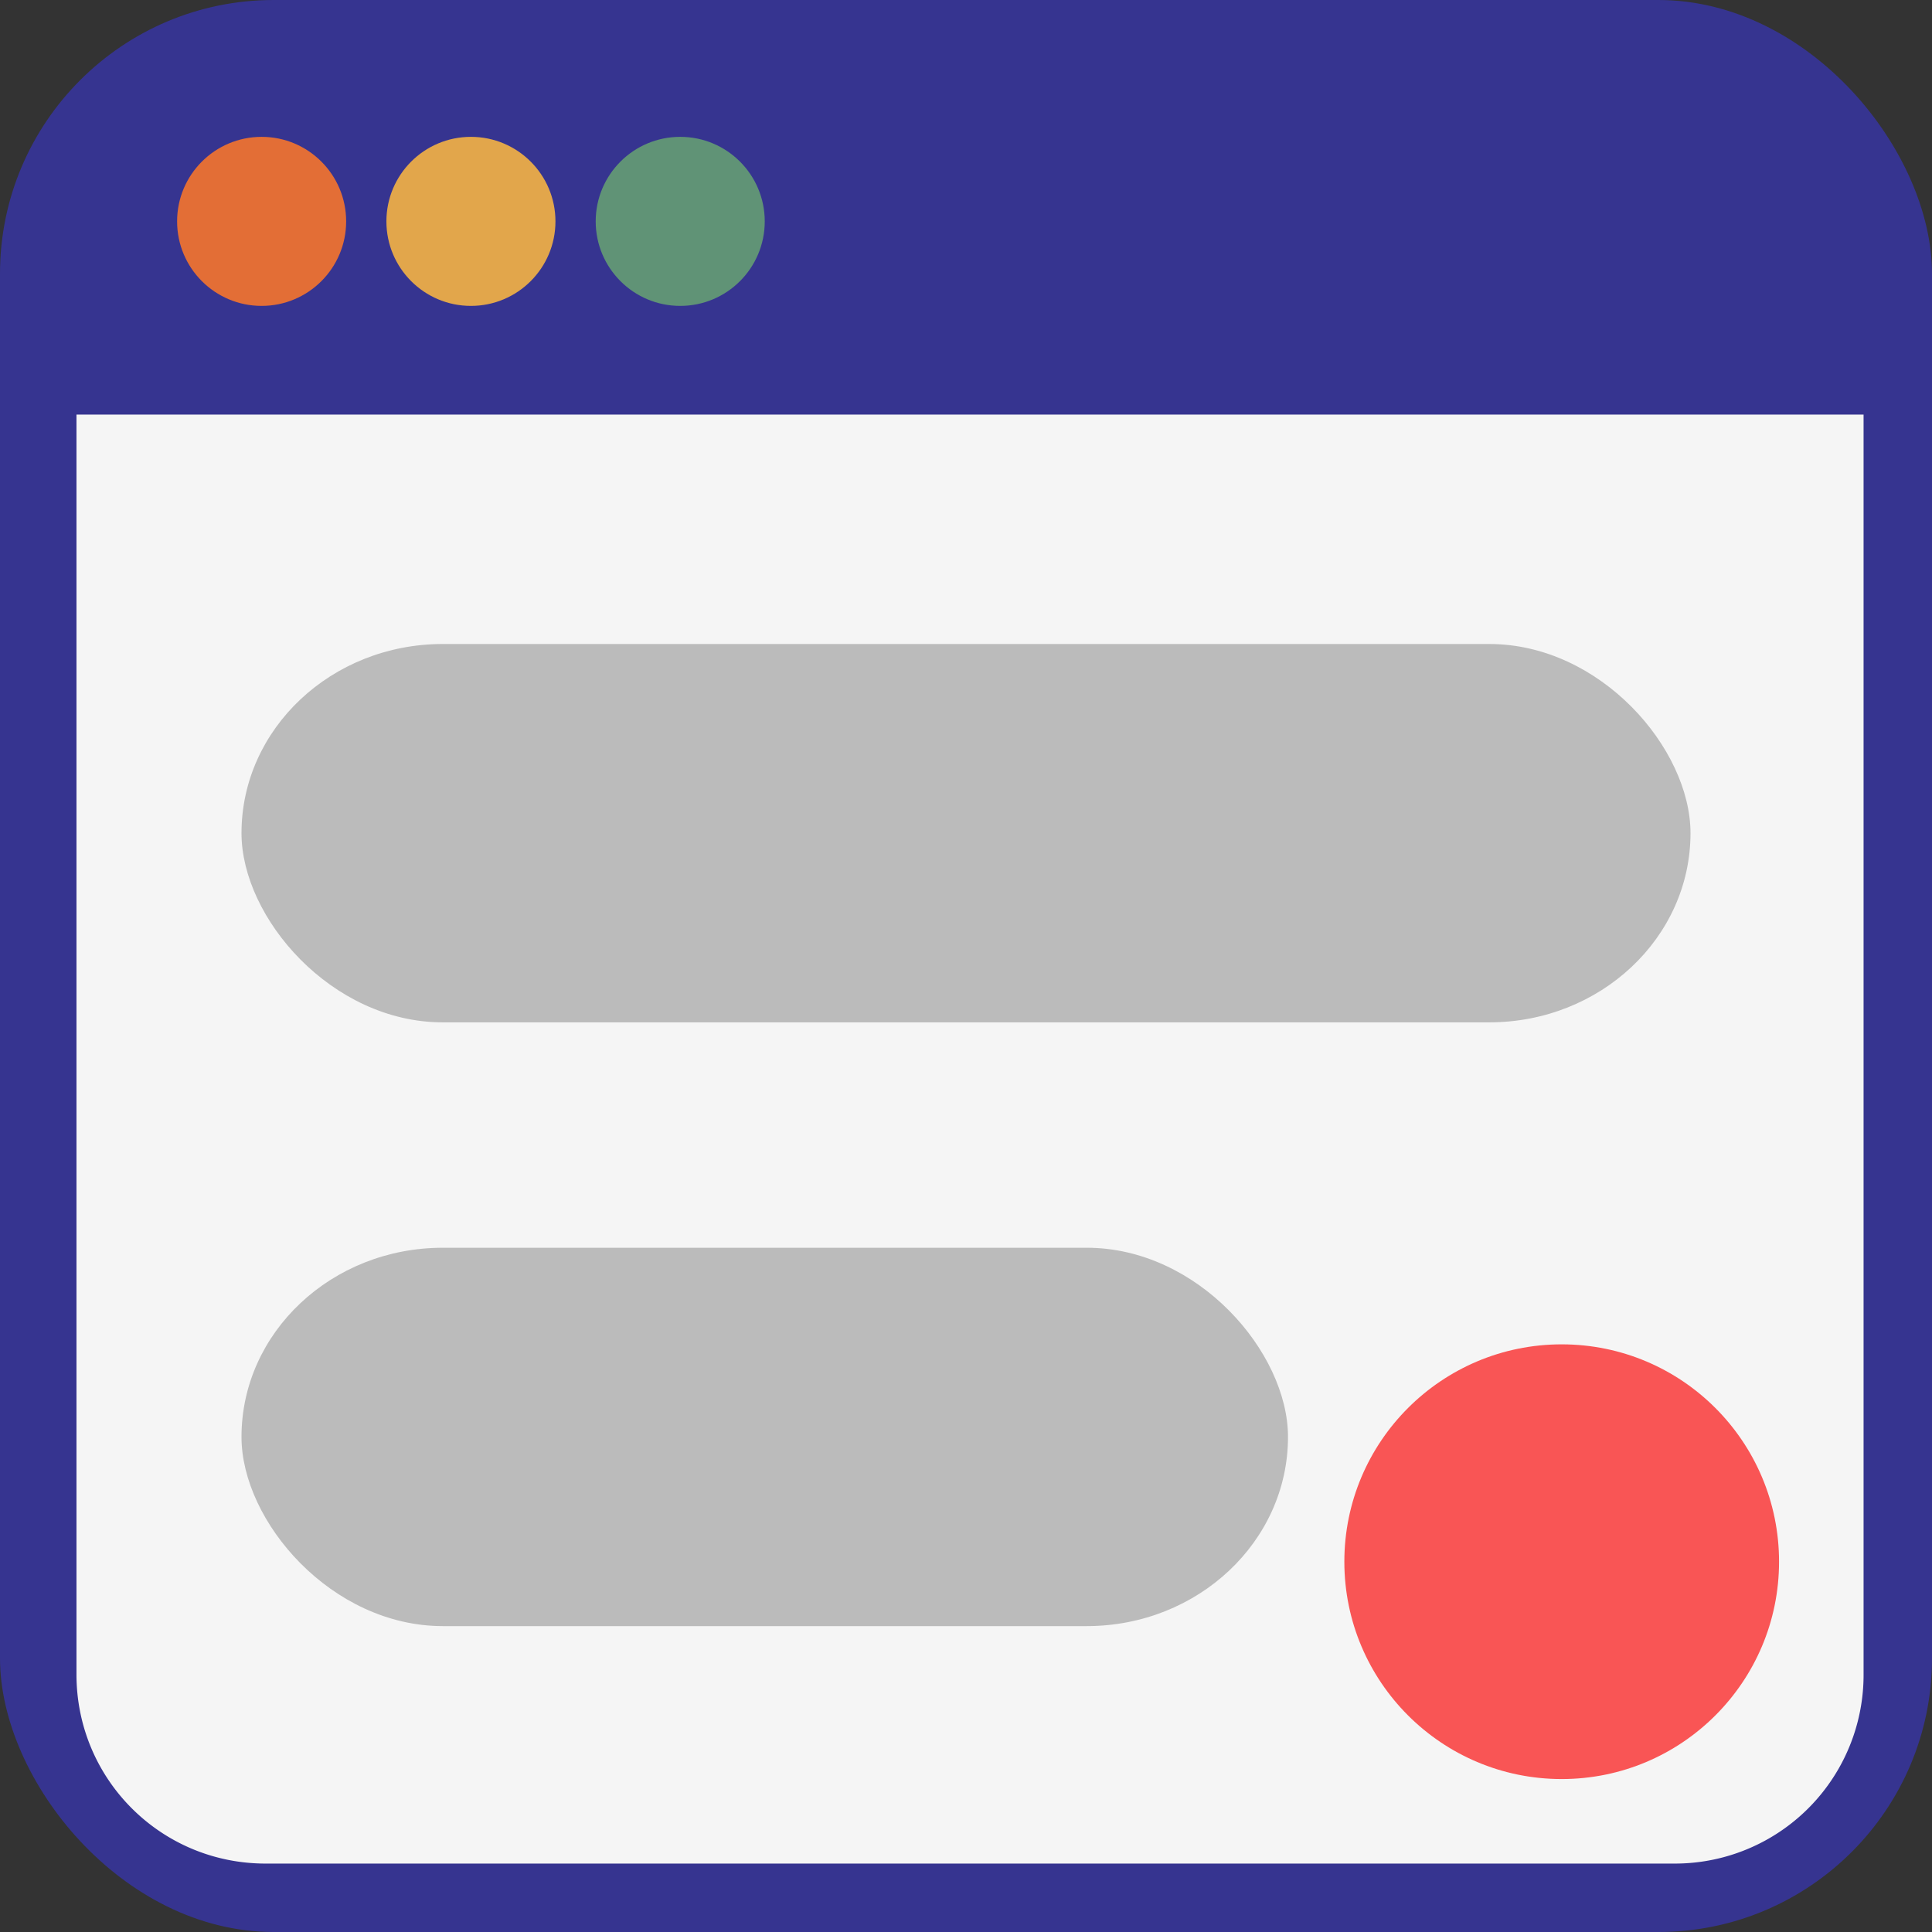 <svg role="img" viewBox="0 0 24 24" xmlns="http://www.w3.org/2000/svg"><rect x="0" y="0" width="24" height="24" fill="#333333" stroke="none"/><title>SimpRead</title><rect width="24" height="24" fill="#363490" rx="3.4" ry="3.4"/><circle cx="3.25" cy="2.75" r="1.05" fill="#e36e36"/><circle cx="5.85" cy="2.75" r="1.05" fill="#e2a64b"/><circle cx="8.45" cy="2.75" r="1.05" fill="#609376"/><path fill="#f5f5f5" d="M.95 5.15V20.8c0 1.303 1.049 2.35 2.35 2.35h17.5a2.344 2.344 0 0 0 2.35-2.35V5.15H.95z"/><circle cx="19.4" cy="19.4" r="2.7" fill="#f95555"/><rect width="13" height="4.7" x="3" y="15.5" fill="#bbb" rx="2.5" ry="2.5"/><rect width="18" height="4.7" x="3" y="8" fill="#bbb" rx="2.5" ry="2.5"/></svg>
